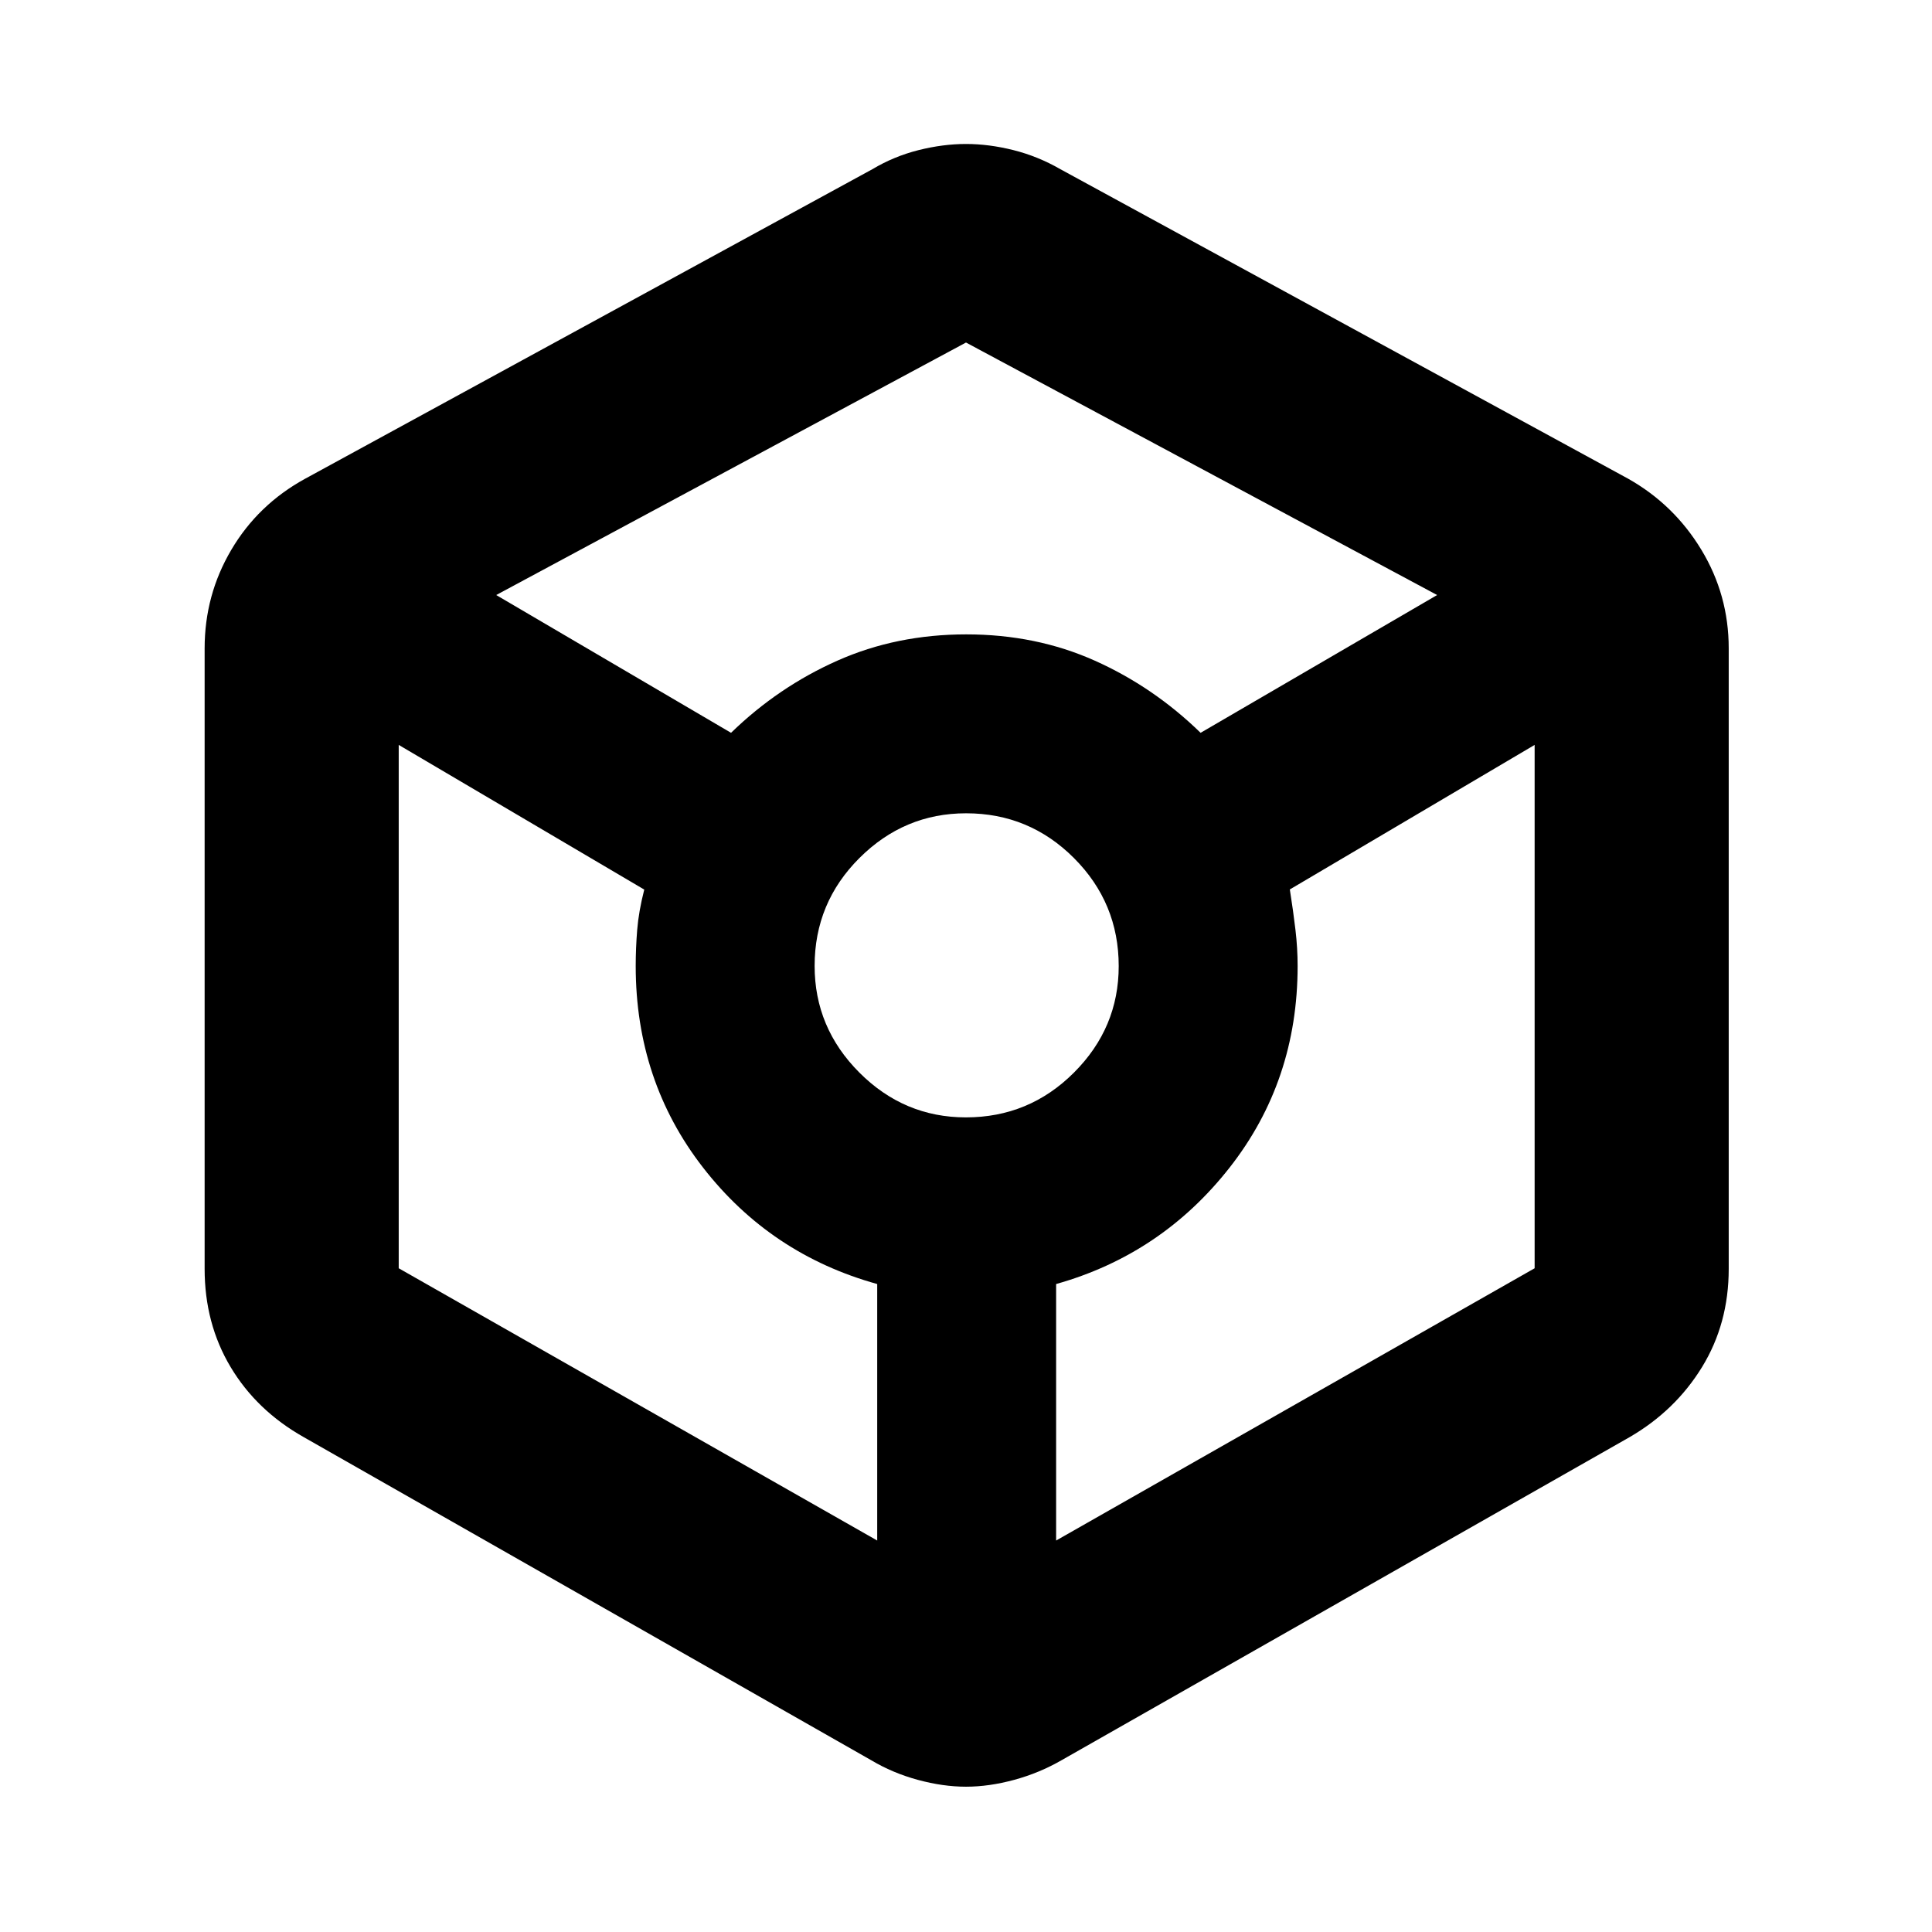<svg xmlns="http://www.w3.org/2000/svg" height="40" viewBox="0 -960 960 960" width="40"><path d="M480-72.2q-11.41 0-23.94-3.4-12.53-3.4-23.28-9.82L150.9-245.91q-23.38-13.2-36.3-34.8-12.92-21.61-12.92-48.8v-308.32q0-26.52 13.26-48.98 13.25-22.46 36.62-35.28l281.89-153.82q10.75-6.42 22.95-9.49 12.19-3.06 23.6-3.06 11.41 0 23.6 3.06 12.2 3.07 23.33 9.49L809.1-722.09q22.71 12.82 36.3 35.28 13.59 22.46 13.59 48.98v308.32q0 27.19-13.26 48.8-13.25 21.6-35.96 34.8L527.59-85.42Q516.47-79 503.94-75.6q-12.53 3.4-23.94 3.4ZM363.25-595.87q23.48-22.81 52.85-35.86 29.36-13.05 64.03-13.05t63.85 13.05q29.17 13.05 52.59 35.86l117.53-68.46L480-789.8 246.56-664.33l116.69 68.46Zm72.63 401.35v-127.45q-53-14.73-86.5-57.82T315.88-480q0-8.81.74-17.99.74-9.17 3.51-19.98l-122.01-71.89v260.05l237.76 135.29Zm44.07-210.26q31.4 0 53.67-22.23 22.26-22.22 22.26-52.94 0-31.4-22.22-53.67-22.22-22.26-53.61-22.26-30.73 0-53 22.22t-22.27 53.61q0 30.73 22.23 53 22.22 22.27 52.94 22.27Zm44.83 210.26 237.77-135.29v-260.05l-121.64 71.82q1.73 10.98 2.8 20.11 1.07 9.12 1.07 17.93 0 57.12-33.83 100.21-33.83 43.09-86.17 57.82v127.45Z"/></svg>